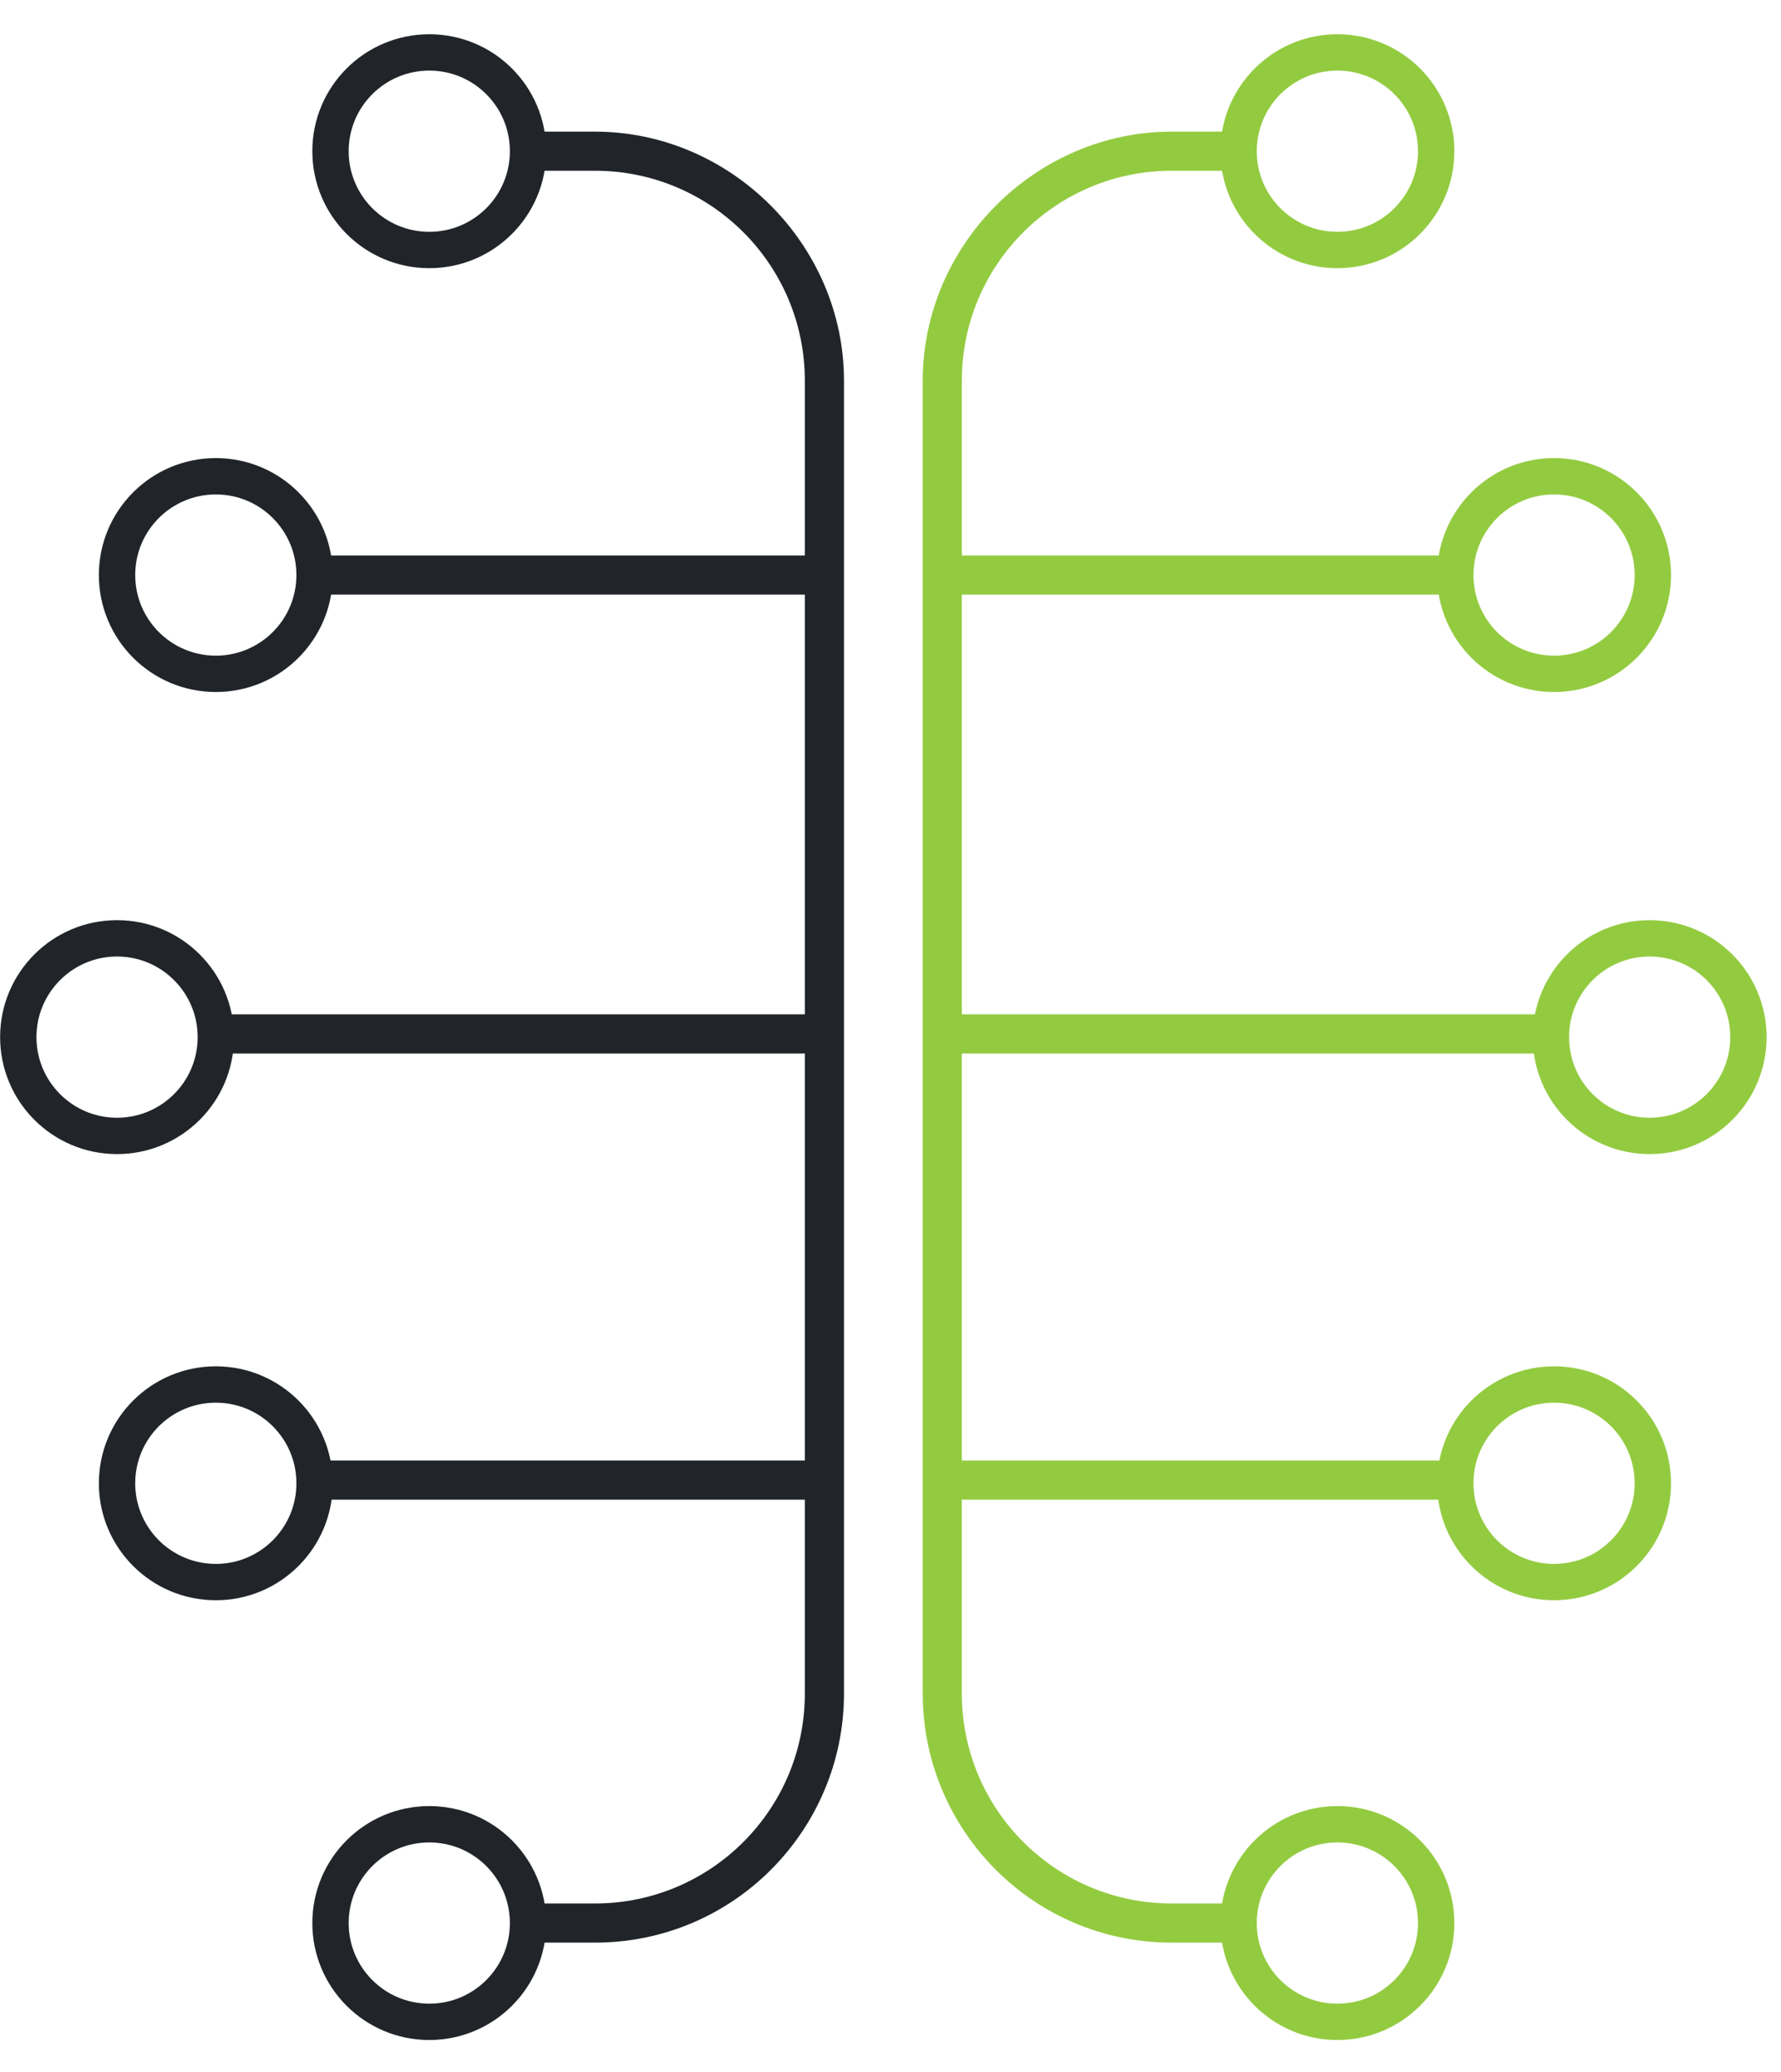 <svg width="49" height="57" viewBox="0 0 49 57" fill="none" xmlns="http://www.w3.org/2000/svg">
<path d="M3.22 31.247C4.721 31.247 5.938 30.03 5.938 28.529C5.938 27.029 4.721 25.812 3.22 25.812C1.719 25.812 0.503 27.029 0.503 28.529C0.503 30.03 1.719 31.247 3.22 31.247Z" stroke="#212529" stroke-miterlimit="10"/>
<path d="M5.938 18.536C7.439 18.536 8.655 17.319 8.655 15.818C8.655 14.318 7.439 13.101 5.938 13.101C4.437 13.101 3.22 14.318 3.22 15.818C3.22 17.319 4.437 18.536 5.938 18.536Z" stroke="#212529" stroke-miterlimit="10"/>
<path d="M5.938 43.52C7.439 43.52 8.655 42.303 8.655 40.802C8.655 39.301 7.439 38.085 5.938 38.085C4.437 38.085 3.22 39.301 3.22 40.802C3.22 42.303 4.437 43.52 5.938 43.52Z" stroke="#212529" stroke-miterlimit="10"/>
<path d="M11.811 55.617C13.312 55.617 14.528 54.401 14.528 52.9C14.528 51.399 13.312 50.182 11.811 50.182C10.31 50.182 9.093 51.399 9.093 52.9C9.093 54.401 10.31 55.617 11.811 55.617Z" stroke="#212529" stroke-miterlimit="10"/>
<path d="M11.811 6.877C13.312 6.877 14.528 5.66 14.528 4.159C14.528 2.658 13.312 1.442 11.811 1.442C10.31 1.442 9.093 2.658 9.093 4.159C9.093 5.66 10.31 6.877 11.811 6.877Z" stroke="#212529" stroke-miterlimit="10"/>
<path d="M16.369 3.721H14.529V4.597H16.369C19.613 4.597 22.243 7.227 22.243 10.471V15.38H8.655V16.257H22.243V28.003H5.938V28.88H22.243V40.276H8.655V41.153H22.243V46.588C22.243 49.831 19.613 52.461 16.369 52.461H14.529V53.338H16.369C20.139 53.338 23.12 50.27 23.12 46.588V10.471C23.12 6.789 20.051 3.721 16.369 3.721Z" fill="#212529" stroke="#212529" stroke-width="0.2"/>
<path d="M45.386 31.247C46.887 31.247 48.104 30.03 48.104 28.529C48.104 27.029 46.887 25.812 45.386 25.812C43.885 25.812 42.669 27.029 42.669 28.529C42.669 30.03 43.885 31.247 45.386 31.247Z" stroke="#93CB40" stroke-miterlimit="10"/>
<path d="M42.756 18.536C44.257 18.536 45.474 17.319 45.474 15.818C45.474 14.318 44.257 13.101 42.756 13.101C41.255 13.101 40.039 14.318 40.039 15.818C40.039 17.319 41.255 18.536 42.756 18.536Z" stroke="#93CB40" stroke-miterlimit="10"/>
<path d="M42.756 43.52C44.257 43.52 45.474 42.303 45.474 40.802C45.474 39.301 44.257 38.085 42.756 38.085C41.255 38.085 40.039 39.301 40.039 40.802C40.039 42.303 41.255 43.52 42.756 43.52Z" stroke="#93CB40" stroke-miterlimit="10"/>
<path d="M36.795 55.617C38.296 55.617 39.513 54.401 39.513 52.9C39.513 51.399 38.296 50.182 36.795 50.182C35.294 50.182 34.077 51.399 34.077 52.9C34.077 54.401 35.294 55.617 36.795 55.617Z" stroke="#93CB40" stroke-miterlimit="10"/>
<path d="M36.795 6.877C38.296 6.877 39.513 5.66 39.513 4.159C39.513 2.658 38.296 1.442 36.795 1.442C35.294 1.442 34.077 2.658 34.077 4.159C34.077 5.66 35.294 6.877 36.795 6.877Z" stroke="#93CB40" stroke-miterlimit="10"/>
<path d="M32.237 3.721H34.078V4.597H32.237C28.993 4.597 26.363 7.227 26.363 10.471V15.38H39.951V16.257H26.363V28.003H42.669V28.88H26.363V40.276H39.951V41.153H26.363V46.588C26.363 49.831 28.993 52.461 32.237 52.461H34.078V53.338H32.237C28.467 53.338 25.487 50.27 25.487 46.588V10.471C25.487 6.789 28.555 3.721 32.237 3.721Z" fill="#93CB40" stroke="#93CB40" stroke-width="0.2"/>
</svg>
